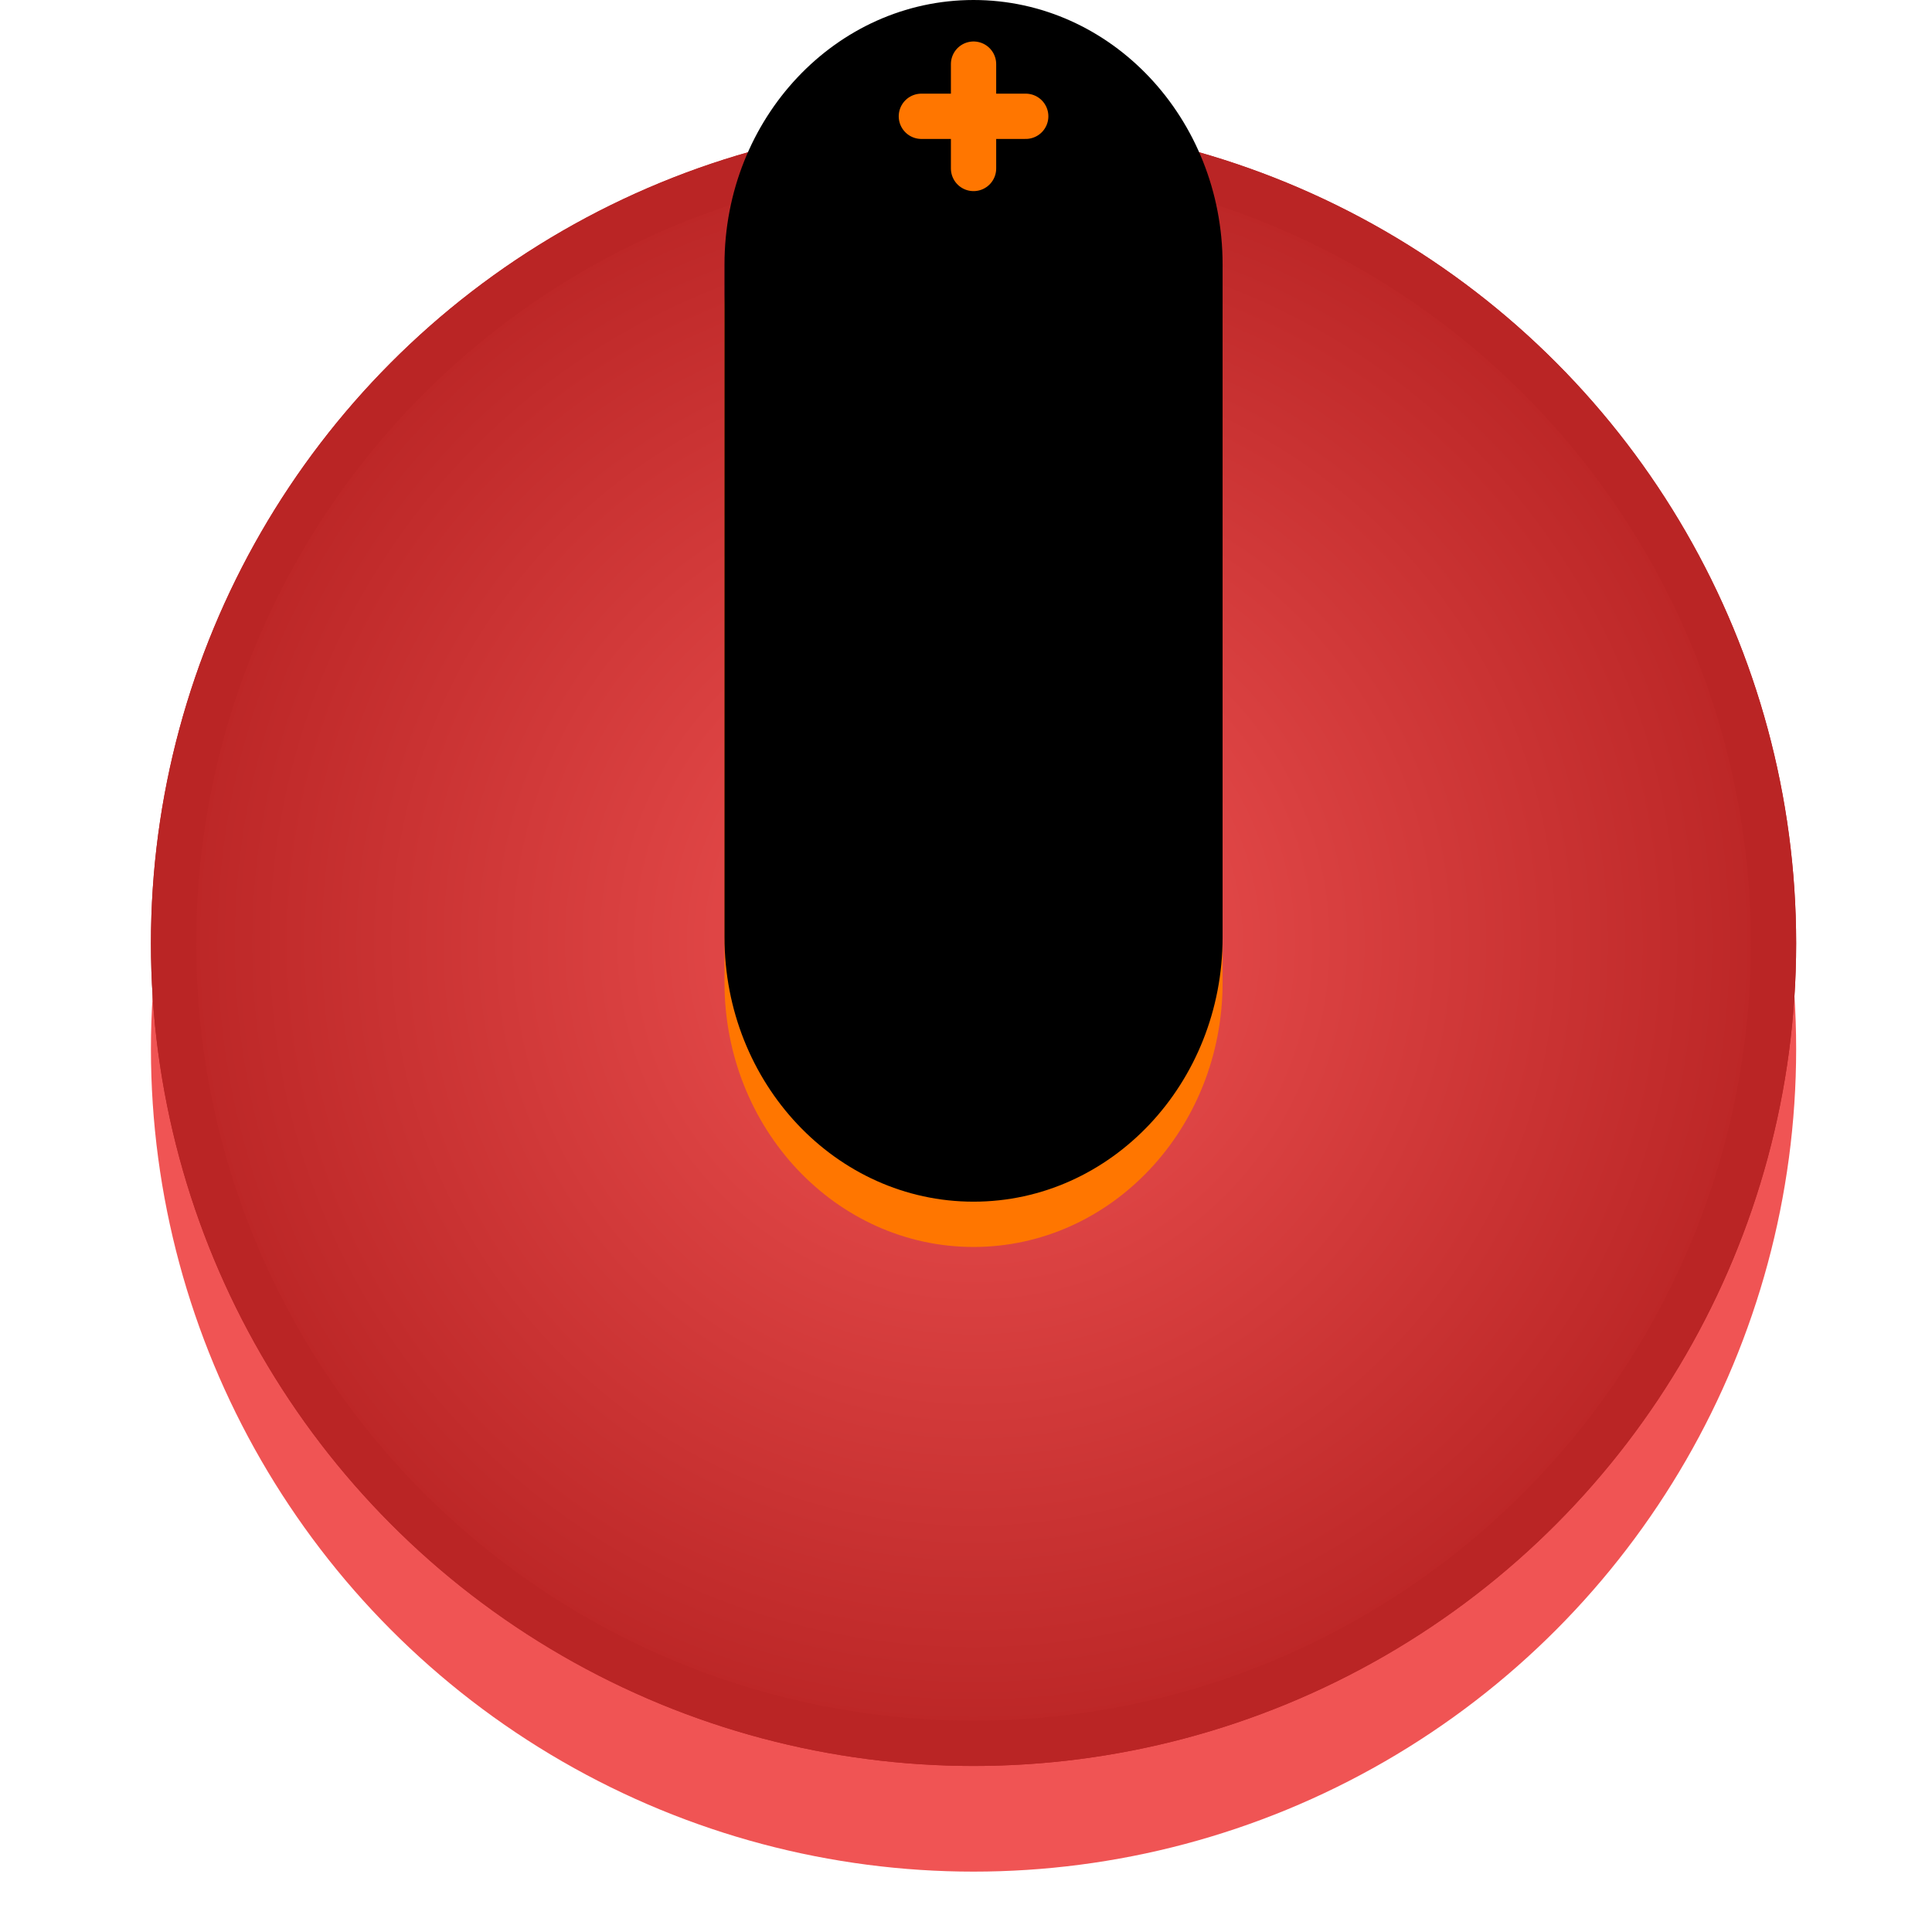 <svg xmlns="http://www.w3.org/2000/svg" xmlns:xlink="http://www.w3.org/1999/xlink" width="128" height="128" viewBox="0 0 128 128"><defs><radialGradient id="a" cx="0.5" cy="0.5" r="0.5" gradientUnits="objectBoundingBox"><stop offset="0" stop-color="#f05454"/><stop offset="1" stop-color="#ba2525"/></radialGradient><clipPath id="c"><rect width="128" height="128"/></clipPath></defs><g id="b" clip-path="url(#c)"><circle cx="54.5" cy="54.5" r="54.5" transform="translate(10 15)" fill="#f05454"/><g transform="translate(10 8)" stroke="#ba2525" stroke-width="3" fill="url(#a)"><circle cx="54.5" cy="54.5" r="54.5" stroke="none"/><circle cx="54.5" cy="54.5" r="53" fill="none"/></g><rect width="128" height="128" fill="none"/><path d="M16.5,0C25.613,0,33,7.841,33,17.514V62.1c0,9.673-7.387,17.514-16.5,17.514S0,71.769,0,62.1V17.514C0,7.841,7.387,0,16.5,0Z" transform="translate(48 3)" fill="#ff7600"/><path d="M16.5,0C25.613,0,33,7.841,33,17.514V62.1c0,9.673-7.387,17.514-16.5,17.514S0,71.769,0,62.1V17.514C0,7.841,7.387,0,16.5,0Z" transform="translate(48)"/><g transform="translate(-2.457 -7)"><line x1="6.914" transform="translate(63.5 14.705)" fill="none" stroke="#ff7600" stroke-linecap="round" stroke-width="3"/><line y1="6.914" transform="translate(66.957 11.248)" fill="none" stroke="#ff7600" stroke-linecap="round" stroke-width="3"/></g></g></svg>